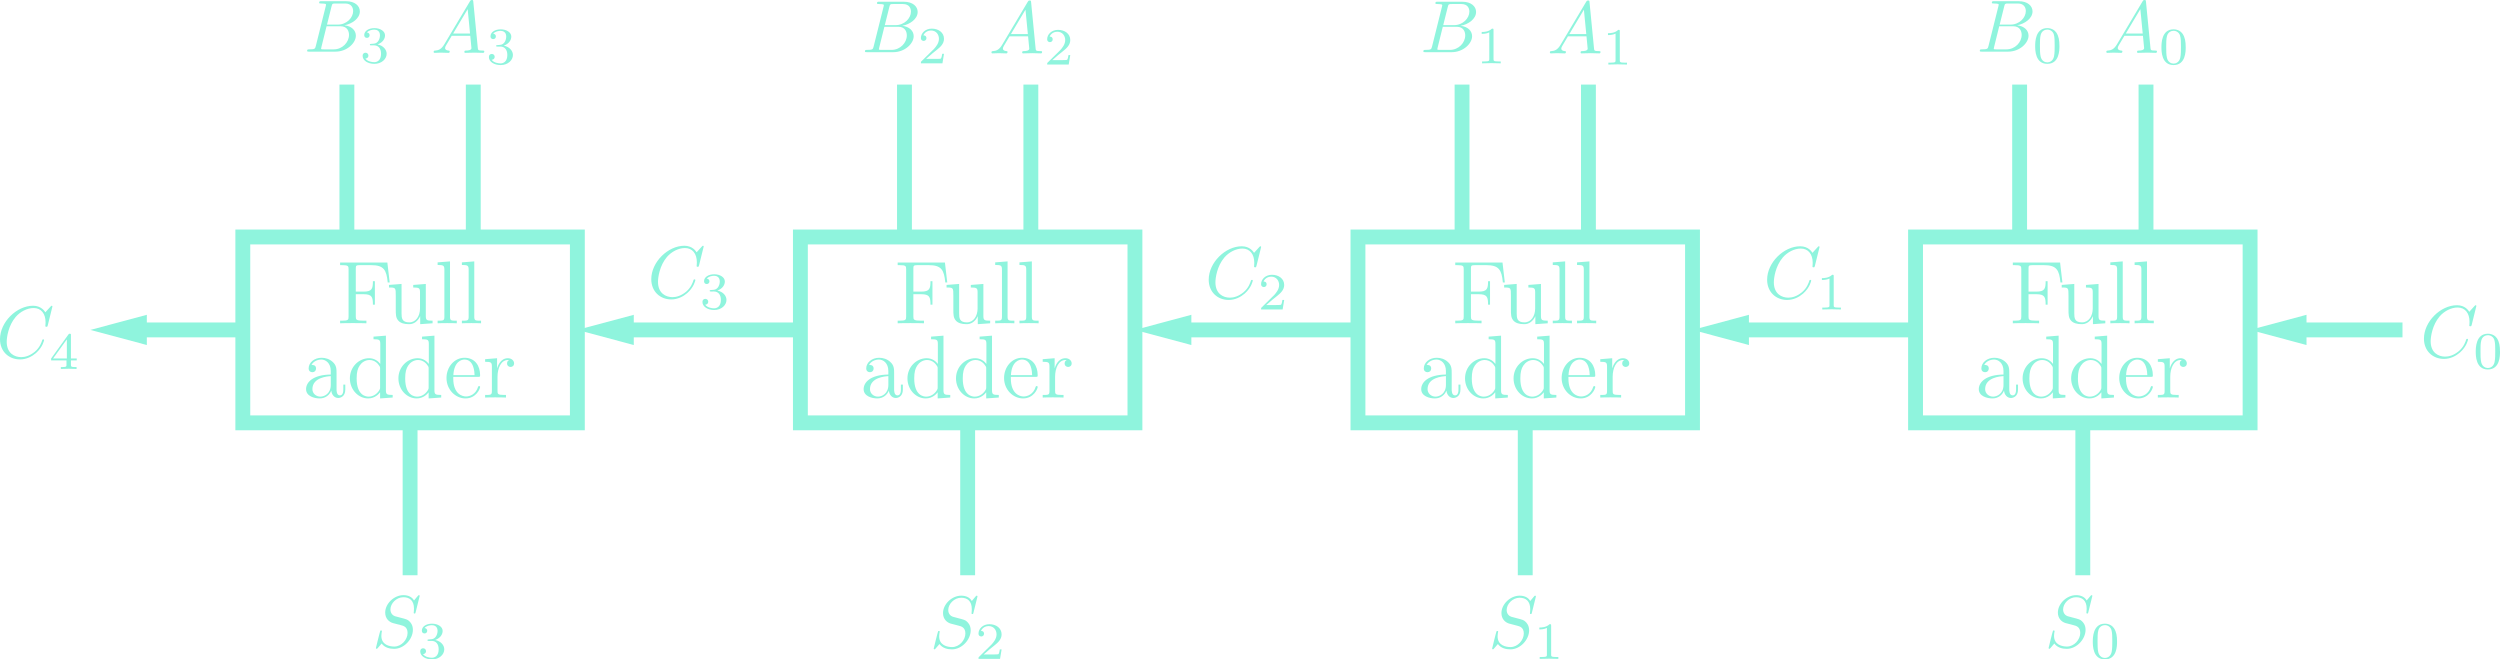 <?xml version="1.0" encoding="utf-8"?>
<!-- Generator: Adobe Illustrator 23.0.3, SVG Export Plug-In . SVG Version: 6.00 Build 0)  -->
<svg version="1.1" id="Layer_1" xmlns="http://www.w3.org/2000/svg" xmlns:xlink="http://www.w3.org/1999/xlink" x="0px" y="0px"
	 viewBox="0 0 336.277 88.698" style="enable-background:new 0 0 336.277 88.698;" xml:space="preserve">
<style type="text/css">
	.st0{fill:none;stroke:#8FF4DD;stroke-width:2;stroke-miterlimit:10;}
	.st1{fill:#8FF4DD;}
</style>
<g>
	<g>
		<rect x="32.661" y="31.877" class="st0" width="45" height="25"/>
		<g>
			<g>
				<path class="st1" d="M52.152,37.991c-0.167-1.691-0.516-2.327-2.243-2.327h-1.499
					c-0.528,0-0.552,0.084-0.552,0.48v3.082h1.056c1.127,0,1.247-0.396,1.247-1.403h0.264v3.154
					h-0.264c0-1.007-0.12-1.403-1.247-1.403h-1.056v2.986c0,0.432,0.024,0.576,1.067,0.576H49.286
					v0.348c-0.348-0.024-1.403-0.024-1.823-0.024c-0.36,0-1.427,0-1.715,0.024V43.136h0.24
					c0.864,0,0.899-0.12,0.899-0.564V36.228c0-0.444-0.036-0.564-0.899-0.564h-0.24v-0.348h6.356
					l0.312,2.674h-0.264V37.991z"/>
				<path class="st1" d="M56.522,43.604v-1.08c0,0-0.192,0.456-0.54,0.731
					c-0.408,0.348-0.792,0.348-0.996,0.348c-0.612,0-1.104-0.144-1.391-0.456
					c-0.36-0.396-0.36-0.828-0.36-1.571v-1.799c0-1.067,0-1.104-0.912-1.104v-0.348l1.691-0.132
					v3.97c0,0.636,0.06,1.199,1.043,1.199c0.899,0,1.439-0.852,1.439-1.871v-2.147
					c0-0.588-0.096-0.672-0.912-0.672V38.327l1.691-0.132v4.27c0,0.588,0.096,0.672,0.912,0.672
					v0.348L56.522,43.604z"/>
				<path class="st1" d="M60.147,43.46c-0.36,0-0.948,0-1.283,0.024v-0.348c0.779,0,0.911,0,0.911-0.54
					v-6.284c0-0.588-0.096-0.672-0.911-0.672v-0.348l1.667-0.132v7.436
					c0,0.54,0.144,0.54,0.912,0.54v0.348C61.107,43.46,60.507,43.46,60.147,43.46z"/>
				<path class="st1" d="M63.411,43.46c-0.36,0-0.948,0-1.283,0.024v-0.348c0.779,0,0.911,0,0.911-0.54
					v-6.284c0-0.588-0.096-0.672-0.911-0.672v-0.348l1.667-0.132v7.436
					c0,0.54,0.144,0.54,0.912,0.54v0.348C64.37,43.46,63.771,43.46,63.411,43.46z"/>
			</g>
			<g>
				<path class="st1" d="M45.499,53.533c-0.516,0-0.887-0.432-0.936-0.996
					c-0.228,0.576-0.768,1.056-1.559,1.056c-0.731,0-1.835-0.3-1.835-1.248
					c0-0.923,0.911-1.931,3.322-1.967v-0.48c0-1.079-0.708-1.535-1.26-1.535
					c-0.479,0-1.056,0.216-1.331,0.72c0.18,0,0.611,0,0.611,0.492c0,0.288-0.203,0.492-0.491,0.492
					c-0.276,0-0.504-0.168-0.504-0.516c0-0.779,0.756-1.427,1.739-1.427
					c0.527,0,1.067,0.168,1.487,0.552c0.527,0.468,0.527,0.947,0.527,1.595V52.369
					c0,0.18,0,0.815,0.456,0.815c0.168,0,0.455-0.096,0.455-0.779v-0.672h0.265v0.672
					C46.448,53.365,45.751,53.533,45.499,53.533z M44.493,50.594c-0.432,0.024-2.471,0.168-2.471,1.751
					c0,0.576,0.491,1.007,1.079,1.007c0.516,0,1.392-0.396,1.392-1.571
					C44.493,51.782,44.493,50.594,44.493,50.594z"/>
				<path class="st1" d="M51.127,53.593v-0.828c-0.167,0.228-0.695,0.828-1.606,0.828
					c-1.319,0-2.459-1.176-2.459-2.699c0-1.535,1.199-2.71,2.591-2.71
					c0.731,0,1.247,0.42,1.499,0.768v-2.65c0-0.588-0.096-0.672-0.911-0.672V45.281l1.667-0.132
					v7.304c0,0.588,0.096,0.672,0.911,0.672v0.348L51.127,53.593z M51.127,49.598
					c0-0.216,0-0.24-0.144-0.443c-0.12-0.192-0.54-0.732-1.283-0.732
					c-0.6,0-1.079,0.372-1.319,0.744c-0.264,0.396-0.408,0.875-0.408,1.739
					c0,2.327,1.296,2.446,1.607,2.446c0.6,0,1.092-0.348,1.38-0.768
					c0.167-0.264,0.167-0.3,0.167-0.516C51.127,52.069,51.127,49.598,51.127,49.598z"/>
				<path class="st1" d="M57.656,53.593v-0.828c-0.168,0.228-0.695,0.828-1.607,0.828
					c-1.319,0-2.458-1.176-2.458-2.699c0-1.535,1.199-2.71,2.59-2.71c0.732,0,1.248,0.42,1.5,0.768
					v-2.65c0-0.588-0.097-0.672-0.912-0.672V45.281l1.667-0.132v7.304
					c0,0.588,0.096,0.672,0.912,0.672v0.348L57.656,53.593z M57.656,49.598c0-0.216,0-0.24-0.144-0.443
					c-0.12-0.192-0.54-0.732-1.284-0.732c-0.6,0-1.079,0.372-1.318,0.744
					c-0.265,0.396-0.408,0.875-0.408,1.739c0,2.327,1.295,2.446,1.607,2.446
					c0.6,0,1.091-0.348,1.379-0.768c0.168-0.264,0.168-0.3,0.168-0.516
					C57.656,52.069,57.656,49.598,57.656,49.598z"/>
				<path class="st1" d="M62.613,53.593c-1.332,0-2.555-1.164-2.555-2.747c0-1.487,1.055-2.723,2.423-2.723
					c1.451,0,2.099,1.127,2.099,2.339c0,0.228-0.024,0.228-0.288,0.228H60.969v0.228
					c0,2.075,1.211,2.411,1.715,2.411s1.308-0.276,1.619-1.283c0.024-0.06,0.048-0.12,0.145-0.12
					c0.071,0,0.132,0.048,0.132,0.12C64.579,52.297,64.039,53.593,62.613,53.593z M62.468,48.363
					c-0.336,0-1.391,0.216-1.487,2.099h2.854C63.824,50.055,63.751,48.363,62.468,48.363z"/>
				<path class="st1" d="M68.672,49.359c-0.192,0-0.468-0.132-0.468-0.479c0-0.324,0.191-0.396,0.288-0.444
					c-0.049-0.012-0.072-0.012-0.168-0.012c-0.924,0-1.403,1.091-1.403,2.255v1.883
					c0,0.432,0.023,0.564,0.899,0.564h0.239v0.348c-0.275-0.024-1.127-0.024-1.451-0.024
					c-0.359,0-1.019,0-1.354,0.024v-0.348c0.779,0,0.911,0,0.911-0.54v-3.25
					c0-0.588-0.096-0.672-0.911-0.672v-0.348l1.606-0.132v1.331h0.013
					c0.071-0.228,0.419-1.331,1.438-1.331c0.516,0,0.84,0.336,0.84,0.696
					C69.152,49.203,68.911,49.359,68.672,49.359z"/>
			</g>
		</g>
	</g>
	<g>
		<rect x="107.661" y="31.877" class="st0" width="45" height="25"/>
		<g>
			<g>
				<path class="st1" d="M127.152,37.991c-0.167-1.691-0.516-2.327-2.243-2.327h-1.499
					c-0.528,0-0.552,0.084-0.552,0.48v3.082h1.056c1.127,0,1.247-0.396,1.247-1.403h0.264v3.154
					h-0.264c0-1.007-0.12-1.403-1.247-1.403h-1.056v2.986c0,0.432,0.024,0.576,1.067,0.576h0.36
					v0.348c-0.348-0.024-1.403-0.024-1.823-0.024c-0.36,0-1.427,0-1.715,0.024V43.136h0.24
					c0.864,0,0.899-0.12,0.899-0.564V36.228c0-0.444-0.036-0.564-0.899-0.564h-0.24v-0.348h6.356
					l0.312,2.674h-0.264V37.991z"/>
				<path class="st1" d="M131.522,43.604v-1.08c0,0-0.192,0.456-0.54,0.731
					c-0.408,0.348-0.792,0.348-0.996,0.348c-0.612,0-1.104-0.144-1.391-0.456
					c-0.36-0.396-0.36-0.828-0.36-1.571v-1.799c0-1.067,0-1.104-0.912-1.104v-0.348l1.691-0.132
					v3.97c0,0.636,0.06,1.199,1.043,1.199c0.899,0,1.439-0.852,1.439-1.871v-2.147
					c0-0.588-0.096-0.672-0.912-0.672V38.327l1.691-0.132v4.27c0,0.588,0.096,0.672,0.912,0.672
					v0.348L131.522,43.604z"/>
				<path class="st1" d="M135.147,43.46c-0.36,0-0.948,0-1.283,0.024v-0.348c0.779,0,0.911,0,0.911-0.54
					v-6.284c0-0.588-0.096-0.672-0.911-0.672v-0.348l1.667-0.132v7.436
					c0,0.54,0.144,0.54,0.912,0.54v0.348C136.107,43.46,135.507,43.46,135.147,43.46z"/>
				<path class="st1" d="M138.411,43.46c-0.36,0-0.948,0-1.283,0.024v-0.348c0.779,0,0.911,0,0.911-0.54
					v-6.284c0-0.588-0.096-0.672-0.911-0.672v-0.348l1.667-0.132v7.436
					c0,0.54,0.144,0.54,0.912,0.54v0.348C139.37,43.46,138.771,43.46,138.411,43.46z"/>
			</g>
			<g>
				<path class="st1" d="M120.499,53.533c-0.516,0-0.887-0.432-0.936-0.996
					c-0.228,0.576-0.768,1.056-1.559,1.056c-0.731,0-1.835-0.3-1.835-1.248
					c0-0.923,0.911-1.931,3.322-1.967v-0.48c0-1.079-0.708-1.535-1.26-1.535
					c-0.479,0-1.056,0.216-1.331,0.72c0.18,0,0.611,0,0.611,0.492c0,0.288-0.203,0.492-0.491,0.492
					c-0.276,0-0.504-0.168-0.504-0.516c0-0.779,0.756-1.427,1.739-1.427
					c0.527,0,1.067,0.168,1.487,0.552c0.527,0.468,0.527,0.947,0.527,1.595V52.369
					c0,0.18,0,0.815,0.456,0.815c0.168,0,0.455-0.096,0.455-0.779v-0.672h0.265v0.672
					C121.448,53.365,120.751,53.533,120.499,53.533z M119.493,50.594
					c-0.432,0.024-2.471,0.168-2.471,1.751c0,0.576,0.491,1.007,1.079,1.007
					c0.516,0,1.392-0.396,1.392-1.571V50.594z"/>
				<path class="st1" d="M126.127,53.593v-0.828c-0.167,0.228-0.695,0.828-1.606,0.828
					c-1.319,0-2.459-1.176-2.459-2.699c0-1.535,1.199-2.71,2.591-2.71
					c0.731,0,1.247,0.42,1.499,0.768v-2.65c0-0.588-0.096-0.672-0.911-0.672V45.281l1.667-0.132
					v7.304c0,0.588,0.096,0.672,0.911,0.672v0.348L126.127,53.593z M126.127,49.598
					c0-0.216,0-0.24-0.144-0.443c-0.12-0.192-0.54-0.732-1.283-0.732
					c-0.6,0-1.079,0.372-1.319,0.744c-0.264,0.396-0.408,0.875-0.408,1.739
					c0,2.327,1.296,2.446,1.607,2.446c0.6,0,1.092-0.348,1.38-0.768
					c0.167-0.264,0.167-0.3,0.167-0.516V49.598z"/>
				<path class="st1" d="M132.656,53.593v-0.828c-0.168,0.228-0.695,0.828-1.607,0.828
					c-1.319,0-2.458-1.176-2.458-2.699c0-1.535,1.199-2.71,2.59-2.71c0.732,0,1.248,0.42,1.5,0.768
					v-2.65c0-0.588-0.097-0.672-0.912-0.672V45.281l1.667-0.132v7.304
					c0,0.588,0.096,0.672,0.912,0.672v0.348L132.656,53.593z M132.656,49.598
					c0-0.216,0-0.24-0.144-0.443c-0.12-0.192-0.54-0.732-1.284-0.732
					c-0.6,0-1.079,0.372-1.318,0.744c-0.265,0.396-0.408,0.875-0.408,1.739
					c0,2.327,1.295,2.446,1.607,2.446c0.6,0,1.091-0.348,1.379-0.768
					c0.168-0.264,0.168-0.3,0.168-0.516V49.598z"/>
				<path class="st1" d="M137.613,53.593c-1.332,0-2.555-1.164-2.555-2.747c0-1.487,1.055-2.723,2.423-2.723
					c1.451,0,2.099,1.127,2.099,2.339c0,0.228-0.024,0.228-0.288,0.228h-3.322v0.228
					c0,2.075,1.211,2.411,1.715,2.411s1.308-0.276,1.619-1.283c0.024-0.06,0.048-0.12,0.145-0.12
					c0.071,0,0.132,0.048,0.132,0.12C139.579,52.297,139.039,53.593,137.613,53.593z M137.468,48.363
					c-0.336,0-1.391,0.216-1.487,2.099h2.854C138.824,50.055,138.751,48.363,137.468,48.363z"/>
				<path class="st1" d="M143.672,49.359c-0.192,0-0.468-0.132-0.468-0.479c0-0.324,0.191-0.396,0.288-0.444
					c-0.049-0.012-0.072-0.012-0.168-0.012c-0.924,0-1.403,1.091-1.403,2.255v1.883
					c0,0.432,0.023,0.564,0.899,0.564h0.239v0.348c-0.275-0.024-1.127-0.024-1.451-0.024
					c-0.359,0-1.019,0-1.354,0.024v-0.348c0.779,0,0.911,0,0.911-0.54v-3.25
					c0-0.588-0.096-0.672-0.911-0.672v-0.348l1.606-0.132v1.331h0.013
					c0.071-0.228,0.419-1.331,1.438-1.331c0.516,0,0.84,0.336,0.84,0.696
					C144.152,49.203,143.911,49.359,143.672,49.359z"/>
			</g>
		</g>
	</g>
	<g>
		<rect x="182.661" y="31.877" class="st0" width="45" height="25"/>
		<g>
			<g>
				<path class="st1" d="M202.152,37.991c-0.167-1.691-0.516-2.327-2.243-2.327h-1.499
					c-0.528,0-0.552,0.084-0.552,0.48v3.082h1.056c1.127,0,1.247-0.396,1.247-1.403h0.264v3.154
					h-0.264c0-1.007-0.12-1.403-1.247-1.403h-1.056v2.986c0,0.432,0.024,0.576,1.067,0.576h0.36
					v0.348c-0.348-0.024-1.403-0.024-1.823-0.024c-0.36,0-1.427,0-1.715,0.024V43.136h0.24
					c0.864,0,0.899-0.12,0.899-0.564V36.228c0-0.444-0.036-0.564-0.899-0.564h-0.24v-0.348h6.356
					l0.312,2.674h-0.264V37.991z"/>
				<path class="st1" d="M206.522,43.604v-1.08c0,0-0.192,0.456-0.54,0.731
					c-0.408,0.348-0.792,0.348-0.996,0.348c-0.612,0-1.104-0.144-1.391-0.456
					c-0.36-0.396-0.36-0.828-0.36-1.571v-1.799c0-1.067,0-1.104-0.912-1.104v-0.348l1.691-0.132
					v3.97c0,0.636,0.06,1.199,1.043,1.199c0.899,0,1.439-0.852,1.439-1.871v-2.147
					c0-0.588-0.096-0.672-0.912-0.672V38.327l1.691-0.132v4.27c0,0.588,0.096,0.672,0.912,0.672
					v0.348L206.522,43.604z"/>
				<path class="st1" d="M210.147,43.46c-0.36,0-0.948,0-1.283,0.024v-0.348c0.779,0,0.911,0,0.911-0.54
					v-6.284c0-0.588-0.096-0.672-0.911-0.672v-0.348l1.667-0.132v7.436
					c0,0.54,0.144,0.54,0.912,0.54v0.348C211.107,43.46,210.507,43.46,210.147,43.46z"/>
				<path class="st1" d="M213.411,43.46c-0.36,0-0.948,0-1.283,0.024v-0.348c0.779,0,0.911,0,0.911-0.54
					v-6.284c0-0.588-0.096-0.672-0.911-0.672v-0.348l1.667-0.132v7.436
					c0,0.54,0.144,0.54,0.912,0.54v0.348C214.37,43.46,213.771,43.46,213.411,43.46z"/>
			</g>
			<g>
				<path class="st1" d="M195.499,53.533c-0.516,0-0.887-0.432-0.936-0.996
					c-0.228,0.576-0.768,1.056-1.559,1.056c-0.731,0-1.835-0.3-1.835-1.248
					c0-0.923,0.911-1.931,3.322-1.967v-0.48c0-1.079-0.708-1.535-1.26-1.535
					c-0.479,0-1.056,0.216-1.331,0.72c0.18,0,0.611,0,0.611,0.492c0,0.288-0.203,0.492-0.491,0.492
					c-0.276,0-0.504-0.168-0.504-0.516c0-0.779,0.756-1.427,1.739-1.427
					c0.527,0,1.067,0.168,1.487,0.552c0.527,0.468,0.527,0.947,0.527,1.595V52.369
					c0,0.18,0,0.815,0.456,0.815c0.168,0,0.455-0.096,0.455-0.779v-0.672h0.265v0.672
					C196.448,53.365,195.751,53.533,195.499,53.533z M194.493,50.594
					c-0.432,0.024-2.471,0.168-2.471,1.751c0,0.576,0.491,1.007,1.079,1.007
					c0.516,0,1.392-0.396,1.392-1.571V50.594z"/>
				<path class="st1" d="M201.127,53.593v-0.828c-0.167,0.228-0.695,0.828-1.606,0.828
					c-1.319,0-2.459-1.176-2.459-2.699c0-1.535,1.199-2.71,2.591-2.71
					c0.731,0,1.247,0.42,1.499,0.768v-2.65c0-0.588-0.096-0.672-0.911-0.672V45.281l1.667-0.132
					v7.304c0,0.588,0.096,0.672,0.911,0.672v0.348L201.127,53.593z M201.127,49.598
					c0-0.216,0-0.24-0.144-0.443c-0.12-0.192-0.54-0.732-1.283-0.732
					c-0.6,0-1.079,0.372-1.319,0.744c-0.264,0.396-0.408,0.875-0.408,1.739
					c0,2.327,1.296,2.446,1.607,2.446c0.6,0,1.092-0.348,1.38-0.768
					c0.167-0.264,0.167-0.3,0.167-0.516V49.598z"/>
				<path class="st1" d="M207.656,53.593v-0.828c-0.168,0.228-0.695,0.828-1.607,0.828
					c-1.319,0-2.458-1.176-2.458-2.699c0-1.535,1.199-2.71,2.59-2.71c0.732,0,1.248,0.42,1.5,0.768
					v-2.65c0-0.588-0.097-0.672-0.912-0.672V45.281l1.667-0.132v7.304
					c0,0.588,0.096,0.672,0.912,0.672v0.348L207.656,53.593z M207.656,49.598
					c0-0.216,0-0.24-0.144-0.443c-0.12-0.192-0.54-0.732-1.284-0.732
					c-0.6,0-1.079,0.372-1.318,0.744c-0.265,0.396-0.408,0.875-0.408,1.739
					c0,2.327,1.295,2.446,1.607,2.446c0.6,0,1.091-0.348,1.379-0.768
					c0.168-0.264,0.168-0.3,0.168-0.516V49.598z"/>
				<path class="st1" d="M212.613,53.593c-1.332,0-2.555-1.164-2.555-2.747c0-1.487,1.055-2.723,2.423-2.723
					c1.451,0,2.099,1.127,2.099,2.339c0,0.228-0.024,0.228-0.288,0.228h-3.322v0.228
					c0,2.075,1.211,2.411,1.715,2.411s1.308-0.276,1.619-1.283c0.024-0.06,0.048-0.12,0.145-0.12
					c0.071,0,0.132,0.048,0.132,0.12C214.579,52.297,214.039,53.593,212.613,53.593z M212.468,48.363
					c-0.336,0-1.391,0.216-1.487,2.099h2.854C213.824,50.055,213.751,48.363,212.468,48.363z"/>
				<path class="st1" d="M218.672,49.359c-0.192,0-0.468-0.132-0.468-0.479c0-0.324,0.191-0.396,0.288-0.444
					c-0.049-0.012-0.072-0.012-0.168-0.012c-0.924,0-1.403,1.091-1.403,2.255v1.883
					c0,0.432,0.023,0.564,0.899,0.564h0.239v0.348c-0.275-0.024-1.127-0.024-1.451-0.024
					c-0.359,0-1.019,0-1.354,0.024v-0.348c0.779,0,0.911,0,0.911-0.54v-3.25
					c0-0.588-0.096-0.672-0.911-0.672v-0.348l1.606-0.132v1.331h0.013
					c0.071-0.228,0.419-1.331,1.438-1.331c0.516,0,0.84,0.336,0.84,0.696
					C219.152,49.203,218.911,49.359,218.672,49.359z"/>
			</g>
		</g>
	</g>
	<g>
		<rect x="257.661" y="31.877" class="st0" width="45" height="25"/>
		<g>
			<g>
				<path class="st1" d="M277.152,37.991c-0.167-1.691-0.516-2.327-2.243-2.327h-1.499
					c-0.528,0-0.552,0.084-0.552,0.48v3.082h1.056c1.127,0,1.247-0.396,1.247-1.403h0.264v3.154
					h-0.264c0-1.007-0.12-1.403-1.247-1.403h-1.056v2.986c0,0.432,0.024,0.576,1.067,0.576h0.36
					v0.348c-0.348-0.024-1.403-0.024-1.823-0.024c-0.36,0-1.427,0-1.715,0.024V43.136h0.24
					c0.864,0,0.899-0.12,0.899-0.564V36.228c0-0.444-0.036-0.564-0.899-0.564h-0.24v-0.348h6.356
					l0.312,2.674h-0.264V37.991z"/>
				<path class="st1" d="M281.522,43.604v-1.08c0,0-0.192,0.456-0.54,0.731
					c-0.408,0.348-0.792,0.348-0.996,0.348c-0.612,0-1.104-0.144-1.391-0.456
					c-0.36-0.396-0.36-0.828-0.36-1.571v-1.799c0-1.067,0-1.104-0.912-1.104v-0.348l1.691-0.132
					v3.97c0,0.636,0.06,1.199,1.043,1.199c0.899,0,1.439-0.852,1.439-1.871v-2.147
					c0-0.588-0.096-0.672-0.912-0.672V38.327l1.691-0.132v4.27c0,0.588,0.096,0.672,0.912,0.672
					v0.348L281.522,43.604z"/>
				<path class="st1" d="M285.147,43.46c-0.36,0-0.948,0-1.283,0.024v-0.348c0.779,0,0.911,0,0.911-0.54
					v-6.284c0-0.588-0.096-0.672-0.911-0.672v-0.348l1.667-0.132v7.436
					c0,0.54,0.144,0.54,0.912,0.54v0.348C286.107,43.46,285.507,43.46,285.147,43.46z"/>
				<path class="st1" d="M288.411,43.46c-0.36,0-0.948,0-1.283,0.024v-0.348c0.779,0,0.911,0,0.911-0.54
					v-6.284c0-0.588-0.096-0.672-0.911-0.672v-0.348l1.667-0.132v7.436
					c0,0.54,0.144,0.54,0.912,0.54v0.348C289.37,43.46,288.771,43.46,288.411,43.46z"/>
			</g>
			<g>
				<path class="st1" d="M270.499,53.533c-0.516,0-0.887-0.432-0.936-0.996
					c-0.228,0.576-0.768,1.056-1.559,1.056c-0.731,0-1.835-0.3-1.835-1.248
					c0-0.923,0.911-1.931,3.322-1.967v-0.48c0-1.079-0.708-1.535-1.26-1.535
					c-0.479,0-1.056,0.216-1.331,0.72c0.18,0,0.611,0,0.611,0.492c0,0.288-0.203,0.492-0.491,0.492
					c-0.276,0-0.504-0.168-0.504-0.516c0-0.779,0.756-1.427,1.739-1.427
					c0.527,0,1.067,0.168,1.487,0.552c0.527,0.468,0.527,0.947,0.527,1.595V52.369
					c0,0.18,0,0.815,0.456,0.815c0.168,0,0.455-0.096,0.455-0.779v-0.672h0.265v0.672
					C271.448,53.365,270.751,53.533,270.499,53.533z M269.493,50.594
					c-0.432,0.024-2.471,0.168-2.471,1.751c0,0.576,0.491,1.007,1.079,1.007
					c0.516,0,1.392-0.396,1.392-1.571V50.594z"/>
				<path class="st1" d="M276.127,53.593v-0.828c-0.167,0.228-0.695,0.828-1.606,0.828
					c-1.319,0-2.459-1.176-2.459-2.699c0-1.535,1.199-2.71,2.591-2.71
					c0.731,0,1.247,0.42,1.499,0.768v-2.65c0-0.588-0.096-0.672-0.911-0.672V45.281l1.667-0.132
					v7.304c0,0.588,0.096,0.672,0.911,0.672v0.348L276.127,53.593z M276.127,49.598
					c0-0.216,0-0.24-0.144-0.443c-0.12-0.192-0.54-0.732-1.283-0.732
					c-0.6,0-1.079,0.372-1.319,0.744c-0.264,0.396-0.408,0.875-0.408,1.739
					c0,2.327,1.296,2.446,1.607,2.446c0.6,0,1.092-0.348,1.38-0.768
					c0.167-0.264,0.167-0.3,0.167-0.516V49.598z"/>
				<path class="st1" d="M282.656,53.593v-0.828c-0.168,0.228-0.695,0.828-1.607,0.828
					c-1.319,0-2.458-1.176-2.458-2.699c0-1.535,1.199-2.71,2.59-2.71c0.732,0,1.248,0.42,1.5,0.768
					v-2.65c0-0.588-0.097-0.672-0.912-0.672V45.281l1.667-0.132v7.304
					c0,0.588,0.096,0.672,0.912,0.672v0.348L282.656,53.593z M282.656,49.598
					c0-0.216,0-0.24-0.144-0.443c-0.12-0.192-0.54-0.732-1.284-0.732
					c-0.6,0-1.079,0.372-1.318,0.744c-0.265,0.396-0.408,0.875-0.408,1.739
					c0,2.327,1.295,2.446,1.607,2.446c0.6,0,1.091-0.348,1.379-0.768
					c0.168-0.264,0.168-0.3,0.168-0.516V49.598z"/>
				<path class="st1" d="M287.613,53.593c-1.332,0-2.555-1.164-2.555-2.747c0-1.487,1.055-2.723,2.423-2.723
					c1.451,0,2.099,1.127,2.099,2.339c0,0.228-0.024,0.228-0.288,0.228h-3.322v0.228
					c0,2.075,1.211,2.411,1.715,2.411s1.308-0.276,1.619-1.283c0.024-0.06,0.048-0.12,0.145-0.12
					c0.071,0,0.132,0.048,0.132,0.12C289.579,52.297,289.039,53.593,287.613,53.593z M287.468,48.363
					c-0.336,0-1.391,0.216-1.487,2.099h2.854C288.824,50.055,288.751,48.363,287.468,48.363z"/>
				<path class="st1" d="M293.672,49.359c-0.192,0-0.468-0.132-0.468-0.479c0-0.324,0.191-0.396,0.288-0.444
					c-0.049-0.012-0.072-0.012-0.168-0.012c-0.924,0-1.403,1.091-1.403,2.255v1.883
					c0,0.432,0.023,0.564,0.899,0.564h0.239v0.348c-0.275-0.024-1.127-0.024-1.451-0.024
					c-0.359,0-1.019,0-1.354,0.024v-0.348c0.779,0,0.911,0,0.911-0.54v-3.25
					c0-0.588-0.096-0.672-0.911-0.672v-0.348l1.606-0.132v1.331h0.013
					c0.071-0.228,0.419-1.331,1.438-1.331c0.516,0,0.84,0.336,0.84,0.696
					C294.152,49.203,293.911,49.359,293.672,49.359z"/>
			</g>
		</g>
	</g>
</g>
<g>
	<g>
		<g>
			<line class="st0" x1="308.863" y1="44.377" x2="323.161" y2="44.377"/>
			<g>
				<polygon class="st1" points="310.25,46.41 302.661,44.377 310.25,42.343 				"/>
			</g>
		</g>
	</g>
	<g>
		<g>
			<line class="st0" x1="257.661" y1="44.377" x2="233.863" y2="44.377"/>
			<g>
				<polygon class="st1" points="235.25,42.343 227.661,44.377 235.25,46.41 				"/>
			</g>
		</g>
	</g>
	<g>
		<g>
			<line class="st0" x1="182.661" y1="44.377" x2="158.863" y2="44.377"/>
			<g>
				<polygon class="st1" points="160.25,42.343 152.661,44.377 160.25,46.41 				"/>
			</g>
		</g>
	</g>
	<g>
		<g>
			<line class="st0" x1="107.661" y1="44.377" x2="83.863" y2="44.377"/>
			<g>
				<polygon class="st1" points="85.25,42.343 77.661,44.377 85.25,46.41 				"/>
			</g>
		</g>
	</g>
	<g>
		<g>
			<line class="st0" x1="32.661" y1="44.377" x2="18.363" y2="44.377"/>
			<g>
				<polygon class="st1" points="19.75,42.343 12.161,44.377 19.75,46.41 				"/>
			</g>
		</g>
	</g>
	<line class="st0" x1="280.161" y1="57.377" x2="280.161" y2="77.377"/>
	<line class="st0" x1="205.161" y1="57.377" x2="205.161" y2="77.377"/>
	<line class="st0" x1="130.161" y1="57.377" x2="130.161" y2="77.377"/>
	<line class="st0" x1="55.161" y1="57.377" x2="55.161" y2="77.377"/>
	<line class="st0" x1="46.661" y1="31.377" x2="46.661" y2="11.377"/>
	<line class="st0" x1="63.661" y1="31.377" x2="63.661" y2="11.377"/>
	<line class="st0" x1="121.661" y1="31.377" x2="121.661" y2="11.377"/>
	<line class="st0" x1="138.661" y1="31.377" x2="138.661" y2="11.377"/>
	<line class="st0" x1="196.661" y1="31.377" x2="196.661" y2="11.377"/>
	<line class="st0" x1="213.661" y1="31.377" x2="213.661" y2="11.377"/>
	<line class="st0" x1="271.661" y1="31.377" x2="271.661" y2="11.377"/>
	<line class="st0" x1="288.661" y1="31.377" x2="288.661" y2="11.377"/>
</g>
<g id="Layer_3">
	<g>
		<path class="st1" d="M285.943,4.509l1.956-3.278l0.319,3.278H285.943z M284.751,5.97
			c-0.397,0.666-0.784,0.805-1.222,0.834c-0.119,0.009-0.208,0.009-0.208,0.198
			c0,0.059,0.048,0.109,0.128,0.109c0.269,0,0.577-0.03,0.855-0.03
			c0.328,0,0.675,0.03,0.994,0.03c0.059,0,0.188,0,0.188-0.189c0-0.109-0.089-0.119-0.158-0.119
			c-0.228-0.02-0.467-0.1-0.467-0.348c0-0.119,0.059-0.228,0.139-0.367l0.755-1.272h2.494
			c0.02,0.209,0.159,1.561,0.159,1.659c0,0.298-0.517,0.328-0.716,0.328
			c-0.139,0-0.239,0-0.239,0.198c0,0.109,0.12,0.109,0.139,0.109c0.408,0,0.834-0.03,1.242-0.03
			c0.248,0,0.873,0.03,1.122,0.03c0.061,0,0.18,0,0.18-0.198c0-0.109-0.1-0.109-0.228-0.109
			c-0.617,0-0.617-0.07-0.647-0.358l-0.605-6.208C288.635,0.039,288.635,0,288.466,0
			c-0.159,0-0.198,0.069-0.259,0.169L284.751,5.97z"/>
		<path class="st1" d="M292.37,8.556c-0.323,0-0.753-0.189-0.894-0.766
			c-0.098-0.416-0.098-0.992-0.098-1.512c0-0.512,0-1.047,0.106-1.434
			c0.147-0.555,0.597-0.702,0.886-0.702c0.38,0,0.745,0.231,0.872,0.639
			c0.113,0.38,0.119,0.886,0.119,1.497c0,0.52,0,1.041-0.091,1.484
			C293.129,8.402,292.651,8.556,292.37,8.556 M294.001,6.37c0-0.773-0.092-1.33-0.416-1.822
			c-0.217-0.323-0.653-0.603-1.216-0.603c-1.631,0-1.631,1.919-1.631,2.425s0,2.383,1.631,2.383
			C294.001,8.753,294.001,6.877,294.001,6.37z"/>
	</g>
	<g>
		<path class="st1" d="M211.095,4.58l1.956-3.278l0.319,3.278H211.095z M209.902,6.041
			c-0.397,0.666-0.784,0.805-1.222,0.834c-0.119,0.009-0.208,0.009-0.208,0.198
			c0,0.059,0.048,0.109,0.128,0.109c0.269,0,0.577-0.03,0.855-0.03c0.328,0,0.675,0.03,0.994,0.03
			c0.059,0,0.188,0,0.188-0.189c0-0.109-0.089-0.119-0.158-0.119c-0.228-0.02-0.467-0.1-0.467-0.348
			c0-0.119,0.059-0.228,0.139-0.367l0.755-1.272h2.494c0.02,0.209,0.159,1.561,0.159,1.659
			c0,0.298-0.517,0.328-0.716,0.328c-0.139,0-0.239,0-0.239,0.198c0,0.109,0.12,0.109,0.139,0.109
			c0.408,0,0.834-0.03,1.242-0.03c0.248,0,0.873,0.03,1.122,0.03c0.061,0,0.18,0,0.18-0.198
			c0-0.109-0.1-0.109-0.228-0.109c-0.617,0-0.617-0.07-0.647-0.358l-0.605-6.208
			c-0.02-0.2-0.02-0.239-0.189-0.239c-0.159,0-0.199,0.069-0.259,0.169L209.902,6.041z"/>
		<path class="st1" d="M217.879,4.213c0-0.191-0.014-0.197-0.211-0.197c-0.45,0.442-1.089,0.448-1.378,0.448
			v0.253c0.169,0,0.633,0,1.02-0.197v3.586c0,0.233,0,0.323-0.703,0.323h-0.267v0.253
			c0.127-0.006,0.991-0.028,1.252-0.028c0.217,0,1.103,0.022,1.258,0.028V8.43h-0.267
			c-0.703,0-0.703-0.091-0.703-0.323V4.213"/>
	</g>
	<g>
		<path class="st1" d="M135.982,4.58l1.956-3.278l0.319,3.278H135.982z M134.79,6.041
			c-0.397,0.666-0.784,0.805-1.222,0.834c-0.119,0.009-0.208,0.009-0.208,0.198
			c0,0.059,0.048,0.109,0.128,0.109c0.269,0,0.576-0.03,0.855-0.03c0.328,0,0.675,0.03,0.994,0.03
			c0.059,0,0.188,0,0.188-0.189c0-0.109-0.089-0.119-0.158-0.119c-0.228-0.02-0.467-0.1-0.467-0.348
			c0-0.119,0.059-0.228,0.139-0.367l0.755-1.272h2.494c0.02,0.209,0.159,1.561,0.159,1.659
			c0,0.298-0.517,0.328-0.716,0.328c-0.139,0-0.239,0-0.239,0.198c0,0.109,0.12,0.109,0.139,0.109
			c0.408,0,0.834-0.03,1.242-0.03c0.248,0,0.874,0.03,1.122,0.03c0.061,0,0.18,0,0.18-0.198
			c0-0.109-0.1-0.109-0.228-0.109c-0.617,0-0.617-0.07-0.647-0.358l-0.605-6.208
			c-0.02-0.2-0.02-0.239-0.189-0.239c-0.159,0-0.199,0.069-0.259,0.169L134.79,6.041z"/>
		<path class="st1" d="M143.962,7.403h-0.239c-0.02,0.155-0.091,0.57-0.183,0.641
			c-0.056,0.042-0.597,0.042-0.695,0.042h-1.294c0.738-0.655,0.984-0.852,1.406-1.181
			c0.52-0.416,1.005-0.852,1.005-1.519c0-0.852-0.745-1.37-1.645-1.37
			c-0.872,0-1.462,0.611-1.462,1.258c0,0.358,0.303,0.394,0.373,0.394c0.169,0,0.372-0.12,0.372-0.373
			c0-0.127-0.048-0.372-0.414-0.372c0.217-0.5,0.695-0.655,1.027-0.655c0.703,0,1.069,0.548,1.069,1.119
			c0,0.611-0.436,1.097-0.661,1.35l-1.695,1.673c-0.07,0.062-0.07,0.077-0.07,0.273h2.897L143.962,7.403"/>
	</g>
	<g>
		<path class="st1" d="M60.95,4.509l1.956-3.278l0.319,3.278H60.95z M59.758,5.97
			c-0.397,0.666-0.784,0.805-1.222,0.834c-0.119,0.009-0.208,0.009-0.208,0.198
			c0,0.059,0.049,0.109,0.128,0.109c0.269,0,0.577-0.03,0.855-0.03c0.328,0,0.675,0.03,0.994,0.03
			c0.059,0,0.188,0,0.188-0.189c0-0.109-0.089-0.119-0.158-0.119c-0.228-0.02-0.467-0.1-0.467-0.348
			c0-0.119,0.059-0.228,0.139-0.367l0.755-1.272h2.494c0.02,0.209,0.159,1.561,0.159,1.659
			c0,0.298-0.517,0.328-0.716,0.328c-0.139,0-0.239,0-0.239,0.198c0,0.109,0.12,0.109,0.139,0.109
			c0.408,0,0.834-0.03,1.242-0.03c0.248,0,0.874,0.03,1.122,0.03c0.061,0,0.18,0,0.18-0.198
			c0-0.109-0.1-0.109-0.228-0.109c-0.617,0-0.617-0.07-0.647-0.358l-0.605-6.208
			C63.642,0.039,63.642,0,63.474,0c-0.159,0-0.198,0.069-0.259,0.169L59.758,5.97z"/>
		<path class="st1" d="M67.299,6.264c0.548,0,0.942,0.38,0.942,1.133c0,0.872-0.506,1.131-0.914,1.131
			c-0.281,0-0.9-0.077-1.195-0.492c0.331-0.014,0.408-0.245,0.408-0.394c0-0.225-0.169-0.386-0.386-0.386
			c-0.197,0-0.394,0.119-0.394,0.408c0,0.661,0.731,1.089,1.581,1.089c0.978,0,1.653-0.653,1.653-1.356
			c0-0.548-0.45-1.097-1.224-1.259c0.738-0.267,1.005-0.794,1.005-1.223c0-0.555-0.639-0.969-1.42-0.969
			c-0.78,0-1.378,0.378-1.378,0.941c0,0.239,0.155,0.373,0.366,0.373c0.219,0,0.359-0.163,0.359-0.359
			c0-0.203-0.141-0.352-0.359-0.366c0.247-0.309,0.731-0.386,0.992-0.386
			c0.316,0,0.759,0.155,0.759,0.766c0,0.295-0.099,0.619-0.281,0.838c-0.233,0.267-0.43,0.281-0.781,0.302
			c-0.175,0.014-0.189,0.014-0.225,0.022c-0.014,0-0.07,0.014-0.07,0.091c0,0.098,0.064,0.098,0.183,0.098
			L67.299,6.264"/>
	</g>
	<g>
		<path class="st1" d="M268.531,6.641c-0.139,0-0.159,0-0.219-0.009c-0.098-0.011-0.128-0.02-0.128-0.1
			c0-0.03,0-0.05,0.048-0.228l0.686-2.772h1.878c0.953,0,1.142,0.734,1.142,1.163
			c0,0.983-0.884,1.947-2.056,1.947L268.531,6.641 M268.977,3.312l0.616-2.464
			c0.091-0.347,0.109-0.377,0.538-0.377h1.281c0.874,0,1.083,0.586,1.083,1.023
			c0,0.873-0.855,1.817-2.067,1.817H268.977z M267.477,6.173c-0.099,0.388-0.119,0.467-0.903,0.467
			c-0.169,0-0.269,0-0.269,0.198c0,0.109,0.089,0.109,0.269,0.109h3.545
			c1.57,0,2.742-1.172,2.742-2.145c0-0.716-0.577-1.292-1.539-1.402
			c1.033-0.188,2.075-0.923,2.075-1.867c0-0.734-0.655-1.37-1.847-1.37h-3.337
			c-0.189,0-0.289,0-0.289,0.198c0,0.109,0.091,0.109,0.278,0.109c0.02,0,0.209,0,0.378,0.02
			c0.178,0.019,0.269,0.03,0.269,0.158c0,0.041-0.011,0.07-0.041,0.189L267.477,6.173z"/>
		<path class="st1" d="M275.385,8.392c-0.324,0-0.753-0.189-0.894-0.766
			c-0.098-0.416-0.098-0.992-0.098-1.512c0-0.512,0-1.047,0.106-1.434
			c0.147-0.555,0.597-0.702,0.886-0.702c0.38,0,0.745,0.231,0.872,0.639
			c0.113,0.38,0.119,0.886,0.119,1.497c0,0.52,0,1.041-0.091,1.484
			C276.145,8.238,275.666,8.392,275.385,8.392 M277.016,6.206c0-0.773-0.092-1.33-0.416-1.822
			c-0.217-0.323-0.653-0.603-1.216-0.603c-1.631,0-1.631,1.919-1.631,2.425s0,2.383,1.631,2.383
			C277.016,8.589,277.016,6.713,277.016,6.206z"/>
	</g>
	<g>
		<path class="st1" d="M193.682,6.711c-0.139,0-0.159,0-0.219-0.009c-0.098-0.011-0.128-0.02-0.128-0.1
			c0-0.03,0-0.05,0.049-0.228l0.686-2.772h1.878c0.953,0,1.142,0.734,1.142,1.163
			c0,0.983-0.884,1.947-2.056,1.947L193.682,6.711 M194.129,3.383l0.616-2.464
			c0.091-0.347,0.109-0.377,0.537-0.377h1.281c0.874,0,1.083,0.586,1.083,1.023
			c0,0.873-0.855,1.817-2.067,1.817H194.129z M192.629,6.244c-0.099,0.388-0.119,0.467-0.903,0.467
			c-0.169,0-0.269,0-0.269,0.198c0,0.109,0.089,0.109,0.269,0.109h3.545c1.57,0,2.742-1.172,2.742-2.145
			c0-0.716-0.576-1.292-1.539-1.402c1.033-0.188,2.075-0.923,2.075-1.867
			c0-0.734-0.655-1.37-1.847-1.37h-3.337c-0.189,0-0.289,0-0.289,0.198
			c0,0.109,0.091,0.109,0.278,0.109c0.02,0,0.209,0,0.378,0.02c0.178,0.019,0.269,0.03,0.269,0.158
			c0,0.041-0.011,0.07-0.041,0.189L192.629,6.244z"/>
		<path class="st1" d="M200.895,4.048c0-0.191-0.014-0.197-0.211-0.197C200.234,4.294,199.595,4.3,199.305,4.3
			v0.253c0.169,0,0.633,0,1.02-0.197v3.586c0,0.233,0,0.323-0.703,0.323h-0.267v0.253
			c0.127-0.006,0.991-0.028,1.252-0.028c0.217,0,1.103,0.022,1.258,0.028V8.266h-0.267
			c-0.703,0-0.703-0.091-0.703-0.323V4.048"/>
	</g>
	<g>
		<path class="st1" d="M118.57,6.711c-0.139,0-0.159,0-0.219-0.009c-0.098-0.011-0.128-0.02-0.128-0.1
			c0-0.03,0-0.05,0.049-0.228l0.686-2.772h1.878c0.953,0,1.142,0.734,1.142,1.163
			c0,0.983-0.884,1.947-2.056,1.947L118.57,6.711 M119.016,3.383l0.616-2.464
			c0.091-0.347,0.109-0.377,0.537-0.377h1.281c0.874,0,1.083,0.586,1.083,1.023
			c0,0.873-0.855,1.817-2.067,1.817H119.016z M117.516,6.244c-0.099,0.388-0.119,0.467-0.903,0.467
			c-0.169,0-0.269,0-0.269,0.198c0,0.109,0.089,0.109,0.269,0.109h3.545c1.57,0,2.742-1.172,2.742-2.145
			c0-0.716-0.577-1.292-1.539-1.402c1.033-0.188,2.075-0.923,2.075-1.867c0-0.734-0.655-1.37-1.847-1.37
			h-3.337c-0.189,0-0.289,0-0.289,0.198c0,0.109,0.091,0.109,0.278,0.109c0.02,0,0.209,0,0.378,0.02
			c0.178,0.019,0.269,0.03,0.269,0.158c0,0.041-0.011,0.07-0.041,0.189L117.516,6.244z"/>
		<path class="st1" d="M126.977,7.239h-0.239c-0.02,0.155-0.091,0.57-0.183,0.641
			c-0.056,0.042-0.597,0.042-0.695,0.042h-1.294c0.738-0.655,0.984-0.852,1.406-1.181
			c0.52-0.416,1.005-0.852,1.005-1.519c0-0.852-0.745-1.37-1.645-1.37
			c-0.872,0-1.462,0.611-1.462,1.258c0,0.358,0.303,0.394,0.373,0.394c0.169,0,0.372-0.12,0.372-0.373
			c0-0.127-0.048-0.372-0.414-0.372c0.217-0.5,0.695-0.655,1.027-0.655c0.703,0,1.069,0.548,1.069,1.119
			c0,0.611-0.436,1.097-0.661,1.35l-1.695,1.673c-0.07,0.062-0.07,0.077-0.07,0.273h2.897L126.977,7.239"/>
	</g>
	<g>
		<path class="st1" d="M43.538,6.641c-0.139,0-0.159,0-0.219-0.009c-0.098-0.011-0.128-0.02-0.128-0.1
			c0-0.03,0-0.05,0.049-0.228l0.686-2.772h1.878c0.953,0,1.142,0.734,1.142,1.163
			c0,0.983-0.884,1.947-2.056,1.947L43.538,6.641 M43.984,3.312l0.616-2.464
			c0.091-0.347,0.109-0.377,0.537-0.377h1.281c0.874,0,1.083,0.586,1.083,1.023
			c0,0.873-0.855,1.817-2.067,1.817H43.984z M42.484,6.173c-0.099,0.388-0.119,0.467-0.903,0.467
			c-0.169,0-0.269,0-0.269,0.198c0,0.109,0.089,0.109,0.269,0.109h3.545c1.57,0,2.742-1.172,2.742-2.145
			c0-0.716-0.577-1.292-1.539-1.402c1.033-0.188,2.075-0.923,2.075-1.867c0-0.734-0.655-1.37-1.847-1.37
			h-3.337c-0.189,0-0.289,0-0.289,0.198c0,0.109,0.091,0.109,0.278,0.109c0.02,0,0.209,0,0.378,0.02
			c0.178,0.019,0.269,0.03,0.269,0.158c0,0.041-0.011,0.07-0.041,0.189L42.484,6.173z"/>
		<path class="st1" d="M50.314,6.1c0.548,0,0.942,0.38,0.942,1.133c0,0.872-0.506,1.131-0.914,1.131
			c-0.281,0-0.9-0.077-1.195-0.492c0.331-0.014,0.408-0.245,0.408-0.394c0-0.225-0.169-0.386-0.386-0.386
			c-0.197,0-0.394,0.119-0.394,0.408c0,0.661,0.731,1.089,1.581,1.089c0.978,0,1.653-0.653,1.653-1.356
			c0-0.548-0.45-1.097-1.224-1.259c0.738-0.267,1.005-0.794,1.005-1.223c0-0.555-0.639-0.969-1.42-0.969
			c-0.78,0-1.378,0.378-1.378,0.941c0,0.239,0.155,0.373,0.366,0.373c0.219,0,0.359-0.163,0.359-0.359
			c0-0.203-0.141-0.352-0.359-0.366c0.247-0.309,0.731-0.386,0.992-0.386
			c0.316,0,0.759,0.155,0.759,0.766c0,0.295-0.099,0.619-0.281,0.838c-0.233,0.267-0.43,0.281-0.781,0.302
			c-0.175,0.014-0.189,0.014-0.225,0.022c-0.014,0-0.07,0.014-0.07,0.091c0,0.098,0.064,0.098,0.183,0.098
			L50.314,6.1"/>
	</g>
	<g>
		<path class="st1" d="M333.099,41.153c0-0.03-0.02-0.098-0.109-0.098c-0.03,0-0.041,0.009-0.15,0.119
			l-0.696,0.766c-0.089-0.139-0.545-0.884-1.648-0.884c-2.216,0-4.45,2.195-4.45,4.5
			c0,1.639,1.172,2.722,2.692,2.722c0.864,0,1.619-0.397,2.145-0.855
			c0.924-0.814,1.093-1.719,1.093-1.748c0-0.098-0.099-0.098-0.119-0.098c-0.06,0-0.11,0.019-0.13,0.098
			c-0.089,0.289-0.317,0.994-1.003,1.57c-0.684,0.556-1.311,0.725-1.827,0.725
			c-0.895,0-1.948-0.517-1.948-2.067c0-0.566,0.209-2.175,1.203-3.337
			c0.605-0.705,1.539-1.202,2.424-1.202c1.012,0,1.6,0.766,1.6,1.917
			c0,0.397-0.032,0.408-0.032,0.506c0,0.1,0.11,0.1,0.15,0.1c0.128,0,0.128-0.02,0.178-0.198
			L333.099,41.153"/>
		<path class="st1" d="M334.646,49.502c-0.324,0-0.753-0.189-0.894-0.766
			c-0.098-0.416-0.098-0.992-0.098-1.512c0-0.512,0-1.047,0.106-1.434
			c0.147-0.555,0.597-0.702,0.886-0.702c0.38,0,0.745,0.231,0.872,0.639
			c0.112,0.38,0.119,0.886,0.119,1.497c0,0.52,0,1.041-0.091,1.484
			C335.405,49.347,334.927,49.502,334.646,49.502 M336.277,47.316c0-0.773-0.092-1.33-0.415-1.822
			c-0.218-0.323-0.654-0.603-1.216-0.603c-1.631,0-1.631,1.919-1.631,2.425s0,2.383,1.631,2.383
			C336.277,49.698,336.277,47.822,336.277,47.316z"/>
	</g>
	<g>
		<path class="st1" d="M244.75,33.223c0-0.03-0.02-0.098-0.109-0.098c-0.03,0-0.041,0.009-0.15,0.119
			l-0.696,0.766c-0.089-0.139-0.545-0.884-1.648-0.884c-2.216,0-4.45,2.195-4.45,4.5
			c0,1.639,1.172,2.722,2.692,2.722c0.864,0,1.619-0.397,2.145-0.855c0.924-0.814,1.093-1.719,1.093-1.748
			c0-0.098-0.099-0.098-0.119-0.098c-0.06,0-0.11,0.019-0.13,0.098c-0.089,0.289-0.317,0.994-1.003,1.57
			c-0.684,0.556-1.311,0.725-1.827,0.725c-0.895,0-1.948-0.517-1.948-2.067c0-0.566,0.209-2.175,1.203-3.337
			c0.605-0.705,1.539-1.202,2.424-1.202c1.012,0,1.6,0.766,1.6,1.917
			c0,0.397-0.032,0.408-0.032,0.506c0,0.1,0.11,0.1,0.15,0.1c0.128,0,0.128-0.02,0.178-0.198
			L244.75,33.223"/>
		<path class="st1" d="M246.655,37.158c0-0.191-0.014-0.197-0.211-0.197c-0.45,0.442-1.089,0.448-1.378,0.448
			v0.253c0.168,0,0.632,0,1.02-0.197v3.586c0,0.233,0,0.323-0.703,0.323h-0.267v0.253
			C245.242,41.622,246.106,41.6,246.367,41.6c0.217,0,1.103,0.022,1.258,0.028V41.375h-0.267
			c-0.703,0-0.703-0.091-0.703-0.323V37.158"/>
	</g>
	<g>
		<path class="st1" d="M169.637,33.223c0-0.03-0.02-0.098-0.109-0.098c-0.03,0-0.041,0.009-0.15,0.119
			l-0.696,0.766c-0.089-0.139-0.545-0.884-1.648-0.884c-2.216,0-4.45,2.195-4.45,4.5
			c0,1.639,1.172,2.722,2.692,2.722c0.864,0,1.619-0.397,2.145-0.855c0.924-0.814,1.093-1.719,1.093-1.748
			c0-0.098-0.099-0.098-0.119-0.098c-0.06,0-0.11,0.019-0.13,0.098c-0.089,0.289-0.317,0.994-1.003,1.57
			c-0.684,0.556-1.311,0.725-1.827,0.725c-0.895,0-1.948-0.517-1.948-2.067c0-0.566,0.209-2.175,1.203-3.337
			c0.605-0.705,1.539-1.202,2.424-1.202c1.012,0,1.6,0.766,1.6,1.917
			c0,0.397-0.032,0.408-0.032,0.506c0,0.1,0.11,0.1,0.15,0.1c0.128,0,0.128-0.02,0.178-0.198
			L169.637,33.223"/>
		<path class="st1" d="M172.737,40.348h-0.239c-0.02,0.155-0.091,0.57-0.183,0.641
			c-0.056,0.042-0.597,0.042-0.695,0.042h-1.294c0.738-0.655,0.984-0.852,1.406-1.181
			c0.521-0.416,1.005-0.852,1.005-1.519c0-0.852-0.745-1.37-1.645-1.37c-0.872,0-1.463,0.611-1.463,1.258
			c0,0.358,0.303,0.394,0.374,0.394c0.168,0,0.372-0.12,0.372-0.373
			c0-0.127-0.049-0.372-0.415-0.372c0.218-0.5,0.696-0.655,1.027-0.655c0.703,0,1.069,0.548,1.069,1.119
			c0,0.611-0.436,1.097-0.661,1.35l-1.695,1.673c-0.071,0.062-0.071,0.077-0.071,0.273h2.897L172.737,40.348"
			/>
	</g>
	<g>
		<path class="st1" d="M94.656,33.153c0-0.03-0.02-0.098-0.109-0.098c-0.03,0-0.041,0.009-0.15,0.119
			l-0.696,0.766c-0.089-0.139-0.545-0.884-1.648-0.884c-2.216,0-4.45,2.195-4.45,4.5
			c0,1.639,1.172,2.722,2.692,2.722c0.864,0,1.619-0.397,2.145-0.855c0.924-0.814,1.093-1.719,1.093-1.748
			c0-0.098-0.099-0.098-0.119-0.098c-0.06,0-0.11,0.019-0.13,0.098c-0.089,0.289-0.317,0.994-1.003,1.57
			c-0.684,0.556-1.311,0.725-1.827,0.725c-0.895,0-1.948-0.517-1.948-2.067c0-0.566,0.209-2.175,1.203-3.337
			c0.605-0.705,1.539-1.202,2.424-1.202c1.012,0,1.6,0.766,1.6,1.917c0,0.397-0.032,0.408-0.032,0.506
			c0,0.1,0.11,0.1,0.15,0.1c0.128,0,0.128-0.02,0.178-0.198L94.656,33.153"/>
		<path class="st1" d="M96.024,39.209c0.548,0,0.942,0.38,0.942,1.133c0,0.872-0.506,1.131-0.914,1.131
			c-0.281,0-0.9-0.077-1.195-0.492c0.331-0.014,0.407-0.245,0.407-0.394c0-0.225-0.168-0.386-0.386-0.386
			c-0.196,0-0.393,0.119-0.393,0.408c0,0.661,0.731,1.089,1.581,1.089c0.978,0,1.653-0.653,1.653-1.356
			c0-0.548-0.45-1.097-1.223-1.259c0.737-0.267,1.004-0.794,1.004-1.223
			c0-0.555-0.639-0.969-1.42-0.969c-0.78,0-1.378,0.378-1.378,0.941c0,0.239,0.155,0.373,0.366,0.373
			c0.218,0,0.359-0.163,0.359-0.359c0-0.203-0.141-0.352-0.359-0.366c0.246-0.309,0.731-0.386,0.992-0.386
			c0.315,0,0.759,0.155,0.759,0.766c0,0.295-0.098,0.619-0.281,0.838
			c-0.233,0.267-0.43,0.281-0.781,0.302c-0.175,0.014-0.189,0.014-0.225,0.022
			c-0.014,0-0.071,0.014-0.071,0.091c0,0.098,0.064,0.098,0.183,0.098L96.024,39.209"/>
	</g>
	<g>
		<path class="st1" d="M7.053,41.223c0-0.03-0.02-0.098-0.109-0.098c-0.03,0-0.041,0.009-0.15,0.119
			L6.098,42.009C6.009,41.87,5.553,41.125,4.45,41.125c-2.216,0-4.45,2.195-4.45,4.5
			c0,1.639,1.172,2.722,2.692,2.722c0.864,0,1.619-0.397,2.145-0.855
			c0.924-0.814,1.093-1.719,1.093-1.748c0-0.098-0.099-0.098-0.119-0.098
			c-0.06,0-0.11,0.019-0.13,0.098c-0.089,0.289-0.317,0.994-1.003,1.57
			c-0.684,0.556-1.311,0.725-1.827,0.725c-0.895,0-1.948-0.517-1.948-2.067c0-0.566,0.209-2.175,1.203-3.337
			c0.605-0.705,1.539-1.202,2.424-1.202c1.012,0,1.6,0.766,1.6,1.917
			c0,0.397-0.032,0.408-0.032,0.506c0,0.1,0.11,0.1,0.15,0.1c0.128,0,0.128-0.02,0.178-0.198
			L7.053,41.223"/>
		<path class="st1" d="M8.994,45.648v2.573H7.137L8.994,45.648z M10.322,48.475v-0.253H9.542V45.087
			c0-0.148,0-0.197-0.155-0.197c-0.084,0-0.112,0-0.182,0.098L6.876,48.222V48.475h2.068v0.577
			c0,0.239,0,0.323-0.569,0.323H8.184v0.253C8.536,49.614,8.986,49.6,9.239,49.6c0.261,0,0.711,0.014,1.062,0.028
			V49.375h-0.19c-0.569,0-0.569-0.084-0.569-0.323V48.475H10.322z"/>
	</g>
	<g>
		<path class="st1" d="M281.446,80.153c0-0.03-0.02-0.098-0.11-0.098c-0.05,0-0.059,0.009-0.179,0.148
			l-0.477,0.567c-0.258-0.467-0.775-0.716-1.42-0.716c-1.261,0-2.453,1.142-2.453,2.344
			c0,0.805,0.526,1.262,1.033,1.411l1.062,0.278c0.367,0.089,0.914,0.239,0.914,1.053
			c0,0.894-0.814,1.828-1.787,1.828c-0.636,0-1.739-0.219-1.739-1.45c0-0.239,0.05-0.478,0.059-0.537
			c0.011-0.039,0.02-0.05,0.02-0.069c0-0.1-0.07-0.109-0.118-0.109
			c-0.05,0-0.071,0.009-0.1,0.039c-0.04,0.041-0.596,2.305-0.596,2.334
			c0,0.059,0.049,0.1,0.11,0.1c0.048,0,0.059-0.009,0.178-0.148l0.486-0.567
			c0.428,0.577,1.103,0.716,1.679,0.716c1.352,0,2.524-1.322,2.524-2.553
			c0-0.686-0.338-1.023-0.488-1.163c-0.228-0.228-0.376-0.269-1.261-0.497
			c-0.218-0.059-0.576-0.158-0.665-0.178c-0.269-0.089-0.607-0.378-0.607-0.905
			c0-0.805,0.796-1.648,1.74-1.648c0.823,0,1.429,0.427,1.429,1.539c0,0.319-0.039,0.497-0.039,0.556
			c0,0.011,0,0.1,0.119,0.1c0.1,0,0.109-0.03,0.148-0.198L281.446,80.153"/>
		<path class="st1" d="M283.135,88.502c-0.324,0-0.753-0.189-0.894-0.766
			c-0.098-0.416-0.098-0.992-0.098-1.512c0-0.512,0-1.047,0.106-1.434
			c0.147-0.555,0.597-0.702,0.886-0.702c0.38,0,0.745,0.231,0.872,0.639
			c0.112,0.38,0.119,0.886,0.119,1.497c0,0.52,0,1.041-0.091,1.484
			C283.894,88.347,283.416,88.502,283.135,88.502 M284.766,86.316c0-0.773-0.092-1.33-0.415-1.822
			c-0.218-0.323-0.654-0.603-1.216-0.603c-1.631,0-1.631,1.919-1.631,2.425c0,0.506,0,2.383,1.631,2.383
			S284.766,86.822,284.766,86.316z"/>
	</g>
	<g>
		<path class="st1" d="M206.598,80.223c0-0.03-0.02-0.098-0.11-0.098c-0.05,0-0.059,0.009-0.179,0.148
			l-0.477,0.567c-0.258-0.467-0.775-0.716-1.42-0.716c-1.261,0-2.453,1.142-2.453,2.344
			c0,0.805,0.526,1.262,1.033,1.411l1.062,0.278c0.367,0.089,0.914,0.239,0.914,1.053
			c0,0.894-0.814,1.828-1.787,1.828c-0.636,0-1.739-0.219-1.739-1.45c0-0.239,0.05-0.478,0.059-0.537
			c0.011-0.039,0.02-0.05,0.02-0.069c0-0.1-0.07-0.109-0.118-0.109
			c-0.05,0-0.071,0.009-0.1,0.039c-0.04,0.041-0.596,2.305-0.596,2.334
			c0,0.059,0.049,0.1,0.11,0.1c0.048,0,0.059-0.009,0.178-0.148l0.486-0.567
			c0.428,0.577,1.103,0.716,1.679,0.716c1.352,0,2.524-1.322,2.524-2.553
			c0-0.686-0.338-1.023-0.488-1.163c-0.228-0.228-0.376-0.269-1.261-0.497
			c-0.218-0.059-0.576-0.158-0.665-0.178c-0.269-0.089-0.607-0.378-0.607-0.905
			c0-0.805,0.796-1.648,1.74-1.648c0.823,0,1.429,0.427,1.429,1.539c0,0.319-0.039,0.497-0.039,0.556
			c0,0.011,0,0.1,0.119,0.1c0.1,0,0.109-0.03,0.148-0.198L206.598,80.223"/>
		<path class="st1" d="M208.645,84.158c0-0.191-0.014-0.197-0.211-0.197
			c-0.45,0.442-1.089,0.448-1.378,0.448v0.253c0.168,0,0.632,0,1.02-0.197v3.586
			c0,0.233,0,0.323-0.703,0.323h-0.267v0.253c0.126-0.006,0.99-0.028,1.251-0.028
			c0.217,0,1.103,0.022,1.258,0.028V88.375h-0.267c-0.703,0-0.703-0.091-0.703-0.323V84.158"/>
	</g>
	<g>
		<path class="st1" d="M131.485,80.223c0-0.03-0.02-0.098-0.11-0.098c-0.05,0-0.059,0.009-0.179,0.148
			l-0.477,0.567c-0.258-0.467-0.775-0.716-1.42-0.716c-1.261,0-2.453,1.142-2.453,2.344
			c0,0.805,0.526,1.262,1.033,1.411l1.062,0.278c0.367,0.089,0.914,0.239,0.914,1.053
			c0,0.894-0.814,1.828-1.787,1.828c-0.636,0-1.739-0.219-1.739-1.45c0-0.239,0.05-0.478,0.059-0.537
			c0.011-0.039,0.02-0.05,0.02-0.069c0-0.1-0.07-0.109-0.118-0.109c-0.05,0-0.071,0.009-0.1,0.039
			c-0.04,0.041-0.596,2.305-0.596,2.334c0,0.059,0.049,0.1,0.11,0.1c0.048,0,0.059-0.009,0.178-0.148
			l0.486-0.567c0.428,0.577,1.103,0.716,1.679,0.716c1.352,0,2.524-1.322,2.524-2.553
			c0-0.686-0.338-1.023-0.488-1.163c-0.228-0.228-0.376-0.269-1.261-0.497
			c-0.218-0.059-0.576-0.158-0.665-0.178c-0.269-0.089-0.607-0.378-0.607-0.905
			c0-0.805,0.796-1.648,1.74-1.648c0.823,0,1.429,0.427,1.429,1.539c0,0.319-0.039,0.497-0.039,0.556
			c0,0.011,0,0.1,0.119,0.1c0.1,0,0.109-0.03,0.148-0.198L131.485,80.223"/>
		<path class="st1" d="M134.727,87.348h-0.239c-0.02,0.155-0.091,0.57-0.183,0.641
			c-0.056,0.042-0.597,0.042-0.695,0.042h-1.294c0.738-0.655,0.984-0.852,1.406-1.181
			c0.521-0.416,1.005-0.852,1.005-1.519c0-0.852-0.745-1.37-1.645-1.37c-0.872,0-1.463,0.611-1.463,1.258
			c0,0.358,0.303,0.394,0.374,0.394c0.168,0,0.372-0.12,0.372-0.373c0-0.127-0.049-0.372-0.415-0.372
			c0.218-0.5,0.696-0.655,1.027-0.655c0.703,0,1.069,0.548,1.069,1.119c0,0.611-0.436,1.097-0.661,1.35
			l-1.695,1.673c-0.071,0.062-0.071,0.077-0.071,0.273h2.897L134.727,87.348"/>
	</g>
	<g>
		<path class="st1" d="M56.453,80.153c0-0.03-0.02-0.098-0.11-0.098c-0.05,0-0.059,0.009-0.179,0.148
			l-0.477,0.567c-0.258-0.467-0.775-0.716-1.42-0.716c-1.261,0-2.453,1.142-2.453,2.344
			c0,0.805,0.526,1.262,1.033,1.411l1.062,0.278c0.367,0.089,0.914,0.239,0.914,1.053
			c0,0.894-0.814,1.828-1.787,1.828c-0.636,0-1.739-0.219-1.739-1.45c0-0.239,0.05-0.478,0.059-0.537
			c0.011-0.039,0.02-0.05,0.02-0.069c0-0.1-0.07-0.109-0.118-0.109c-0.05,0-0.071,0.009-0.1,0.039
			c-0.04,0.041-0.596,2.305-0.596,2.334c0,0.059,0.049,0.1,0.11,0.1c0.048,0,0.059-0.009,0.178-0.148
			l0.486-0.567c0.428,0.577,1.103,0.716,1.679,0.716c1.352,0,2.524-1.322,2.524-2.553
			c0-0.686-0.338-1.023-0.488-1.163c-0.228-0.228-0.376-0.269-1.261-0.497
			c-0.218-0.059-0.576-0.158-0.665-0.178c-0.269-0.089-0.607-0.378-0.607-0.905
			c0-0.805,0.796-1.648,1.74-1.648c0.823,0,1.429,0.427,1.429,1.539c0,0.319-0.039,0.497-0.039,0.556
			c0,0.011,0,0.1,0.119,0.1c0.1,0,0.109-0.03,0.148-0.198L56.453,80.153"/>
		<path class="st1" d="M58.064,86.209c0.548,0,0.942,0.38,0.942,1.133c0,0.872-0.506,1.131-0.914,1.131
			c-0.281,0-0.9-0.077-1.195-0.492c0.331-0.014,0.407-0.245,0.407-0.394c0-0.225-0.168-0.386-0.386-0.386
			c-0.196,0-0.393,0.119-0.393,0.408c0,0.661,0.731,1.089,1.581,1.089c0.978,0,1.653-0.653,1.653-1.356
			c0-0.548-0.45-1.097-1.223-1.259c0.737-0.267,1.004-0.794,1.004-1.223
			c0-0.555-0.639-0.969-1.42-0.969c-0.78,0-1.378,0.378-1.378,0.941c0,0.239,0.155,0.373,0.366,0.373
			c0.218,0,0.359-0.163,0.359-0.359c0-0.203-0.141-0.352-0.359-0.366c0.246-0.309,0.731-0.386,0.992-0.386
			c0.315,0,0.759,0.155,0.759,0.766c0,0.295-0.098,0.619-0.281,0.838
			c-0.233,0.267-0.43,0.281-0.781,0.302c-0.175,0.014-0.189,0.014-0.225,0.022
			c-0.014,0-0.071,0.014-0.071,0.091c0,0.098,0.064,0.098,0.183,0.098L58.064,86.209"/>
	</g>
</g>
</svg>
